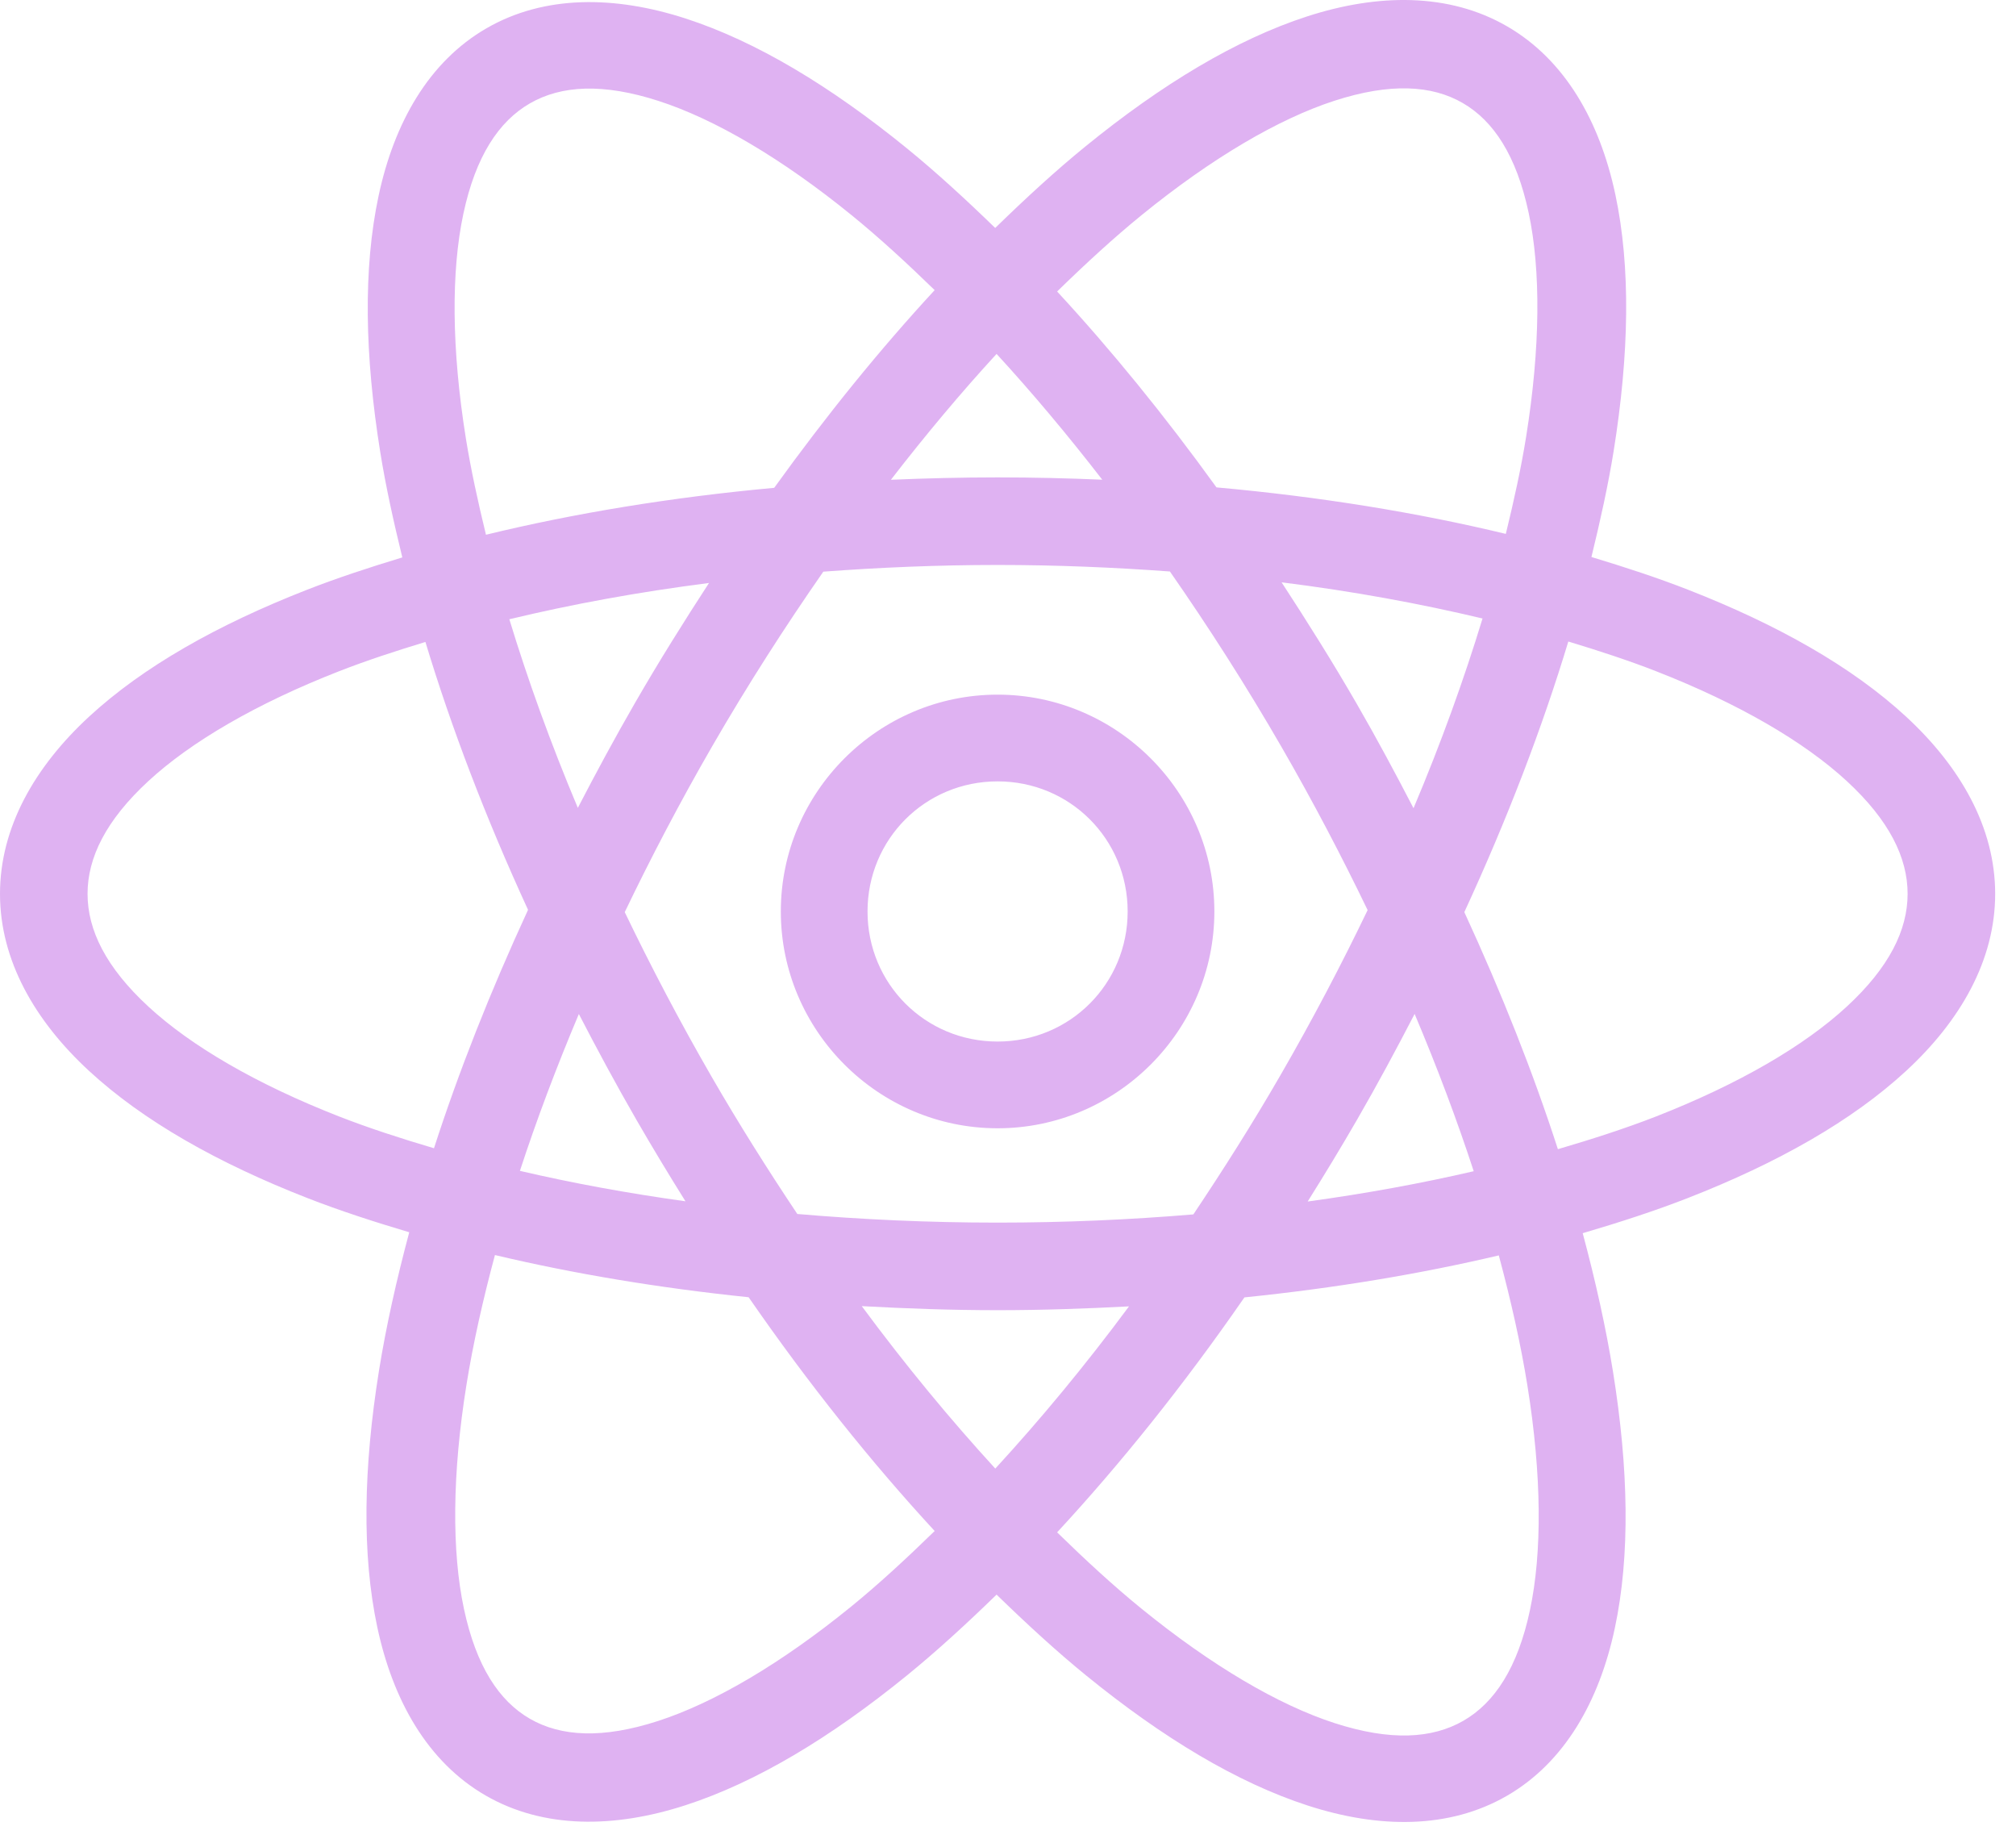 <svg width="93" height="85" viewBox="0 0 93 85" fill="none" xmlns="http://www.w3.org/2000/svg">
<path d="M65.129 0.006C63.569 -0.046 61.937 0.226 60.301 0.756C57.028 1.818 53.598 3.885 50.078 6.749C48.699 7.871 47.307 9.153 45.91 10.514C44.544 9.188 43.181 7.936 41.832 6.838C38.315 3.978 34.895 1.913 31.629 0.854C28.363 -0.205 25.114 -0.238 22.445 1.303C19.777 2.844 18.181 5.672 17.465 9.03C16.749 12.387 16.824 16.386 17.543 20.862C17.793 22.417 18.153 24.048 18.559 25.709C17.034 26.172 15.553 26.658 14.18 27.194C10.036 28.812 6.606 30.749 4.109 33.053C1.612 35.358 0 38.154 0 41.225C0 44.296 1.612 47.089 4.109 49.393C6.606 51.697 10.036 53.638 14.18 55.256C15.648 55.83 17.238 56.346 18.879 56.834C18.289 59.04 17.81 61.181 17.484 63.209C16.765 67.689 16.689 71.688 17.406 75.053C18.124 78.418 19.721 81.263 22.402 82.811C25.084 84.359 28.348 84.321 31.621 83.26C34.894 82.199 38.32 80.135 41.84 77.272C43.207 76.16 44.589 74.892 45.973 73.546C47.363 74.899 48.752 76.175 50.125 77.292C53.642 80.152 57.066 82.217 60.332 83.276C63.598 84.335 66.843 84.368 69.512 82.827C72.18 81.286 73.776 78.458 74.492 75.1C75.208 71.743 75.129 67.744 74.41 63.268C74.083 61.234 73.605 59.09 73.012 56.877C74.707 56.377 76.347 55.847 77.859 55.256C82.004 53.638 85.433 51.697 87.93 49.393C90.427 47.089 92.039 44.296 92.039 41.225C92.039 38.154 90.427 35.358 87.93 33.053C85.433 30.749 82.004 28.812 77.859 27.194C76.466 26.65 74.963 26.158 73.414 25.69C73.823 24.018 74.186 22.375 74.438 20.811C75.157 16.331 75.233 12.329 74.516 8.963C73.798 5.598 72.198 2.758 69.516 1.21C68.175 0.435 66.688 0.059 65.129 0.006ZM64.945 4.077C65.924 4.103 66.759 4.336 67.473 4.749C68.901 5.573 69.956 7.178 70.519 9.819C71.083 12.46 71.063 16.028 70.398 20.167C70.171 21.583 69.84 23.085 69.465 24.624C65.375 23.639 60.894 22.909 56.117 22.479C53.718 19.155 51.251 16.13 48.766 13.444C50.08 12.161 51.386 10.961 52.66 9.924C55.912 7.279 58.99 5.48 61.559 4.647C62.843 4.231 63.967 4.05 64.945 4.077ZM26.992 4.088C27.976 4.061 29.102 4.241 30.391 4.659C32.967 5.494 36.05 7.293 39.305 9.94C40.553 10.956 41.83 12.129 43.117 13.381C40.614 16.089 38.13 19.145 35.715 22.499C30.956 22.936 26.49 23.674 22.418 24.663C22.045 23.131 21.719 21.636 21.492 20.225C20.827 16.083 20.81 12.511 21.375 9.862C21.94 7.213 23.004 5.6 24.445 4.768C25.166 4.352 26.008 4.116 26.992 4.088ZM45.973 16.323C47.602 18.096 49.232 20.036 50.848 22.124C49.26 22.057 47.652 22.018 46.02 22.018C44.355 22.018 42.716 22.059 41.098 22.128C42.714 20.038 44.343 18.097 45.973 16.323ZM46.02 26.057C48.739 26.057 51.39 26.169 53.969 26.358C55.743 28.906 57.477 31.61 59.129 34.471C60.581 36.986 61.894 39.496 63.09 41.975C61.882 44.487 60.546 47.032 59.074 49.581C57.779 51.824 56.426 53.956 55.051 56.01C52.138 56.254 49.12 56.389 46.02 56.389C42.844 56.389 39.758 56.246 36.781 55.991C35.429 53.965 34.099 51.863 32.824 49.655C31.356 47.112 30.027 44.576 28.82 42.069C30.032 39.548 31.367 36.994 32.844 34.436C34.487 31.59 36.216 28.902 37.98 26.366C40.587 26.172 43.268 26.057 46.02 26.057ZM59.121 26.858C62.417 27.269 65.511 27.841 68.391 28.526C67.536 31.328 66.483 34.255 65.207 37.276C64.379 35.679 63.521 34.077 62.594 32.471C61.471 30.527 60.304 28.67 59.121 26.858ZM32.707 26.889C31.549 28.668 30.409 30.487 29.309 32.393C28.37 34.019 27.494 35.643 26.656 37.26C25.392 34.258 24.345 31.347 23.496 28.561C26.355 27.874 29.433 27.305 32.707 26.889ZM72.348 29.588C73.765 30.017 75.135 30.465 76.391 30.956C80.211 32.448 83.233 34.215 85.191 36.022C87.15 37.829 88 39.553 88 41.225C88 42.897 87.15 44.621 85.191 46.428C83.233 48.236 80.211 50.002 76.391 51.495C74.995 52.04 73.461 52.534 71.867 53.002C70.73 49.485 69.278 45.815 67.551 42.069C69.537 37.768 71.142 33.574 72.348 29.588ZM19.625 29.608C20.817 33.554 22.401 37.706 24.359 41.963C22.62 45.731 21.162 49.422 20.02 52.959C18.482 52.504 17 52.023 15.648 51.495C11.828 50.003 8.806 48.236 6.848 46.428C4.889 44.621 4.039 42.897 4.039 41.225C4.039 39.553 4.889 37.829 6.848 36.022C8.806 34.215 11.828 32.448 15.648 30.956C16.885 30.473 18.231 30.031 19.625 29.608ZM46.02 32.038C40.52 32.038 36.02 36.538 36.02 42.038C36.02 47.537 40.52 52.038 46.02 52.038C51.519 52.038 56.02 47.537 56.02 42.038C56.02 36.538 51.519 32.038 46.02 32.038ZM46.02 36.038C49.357 36.038 52.02 38.7 52.02 42.038C52.02 45.375 49.357 48.038 46.02 48.038C42.682 48.038 40.02 45.375 40.02 42.038C40.02 38.7 42.682 36.038 46.02 36.038ZM65.258 46.764C66.307 49.247 67.219 51.676 67.984 54.018C65.579 54.576 63.018 55.046 60.324 55.416C61.1 54.179 61.865 52.919 62.613 51.624C63.551 50 64.421 48.379 65.258 46.764ZM26.703 46.768C27.544 48.392 28.42 50.021 29.363 51.655C30.102 52.934 30.856 54.182 31.621 55.405C28.935 55.032 26.382 54.561 23.984 54.002C24.747 51.667 25.659 49.243 26.703 46.768ZM22.832 57.885C26.452 58.743 30.375 59.401 34.535 59.831C37.313 63.848 40.205 67.456 43.117 70.612C41.815 71.881 40.525 73.073 39.262 74.1C36.01 76.745 32.928 78.541 30.359 79.374C27.791 80.206 25.873 80.097 24.445 79.272C23.017 78.448 21.965 76.843 21.402 74.202C20.839 71.561 20.855 67.996 21.52 63.858C21.821 61.981 22.272 59.97 22.832 57.885ZM69.141 57.901C69.705 59.998 70.158 62.017 70.461 63.905C71.126 68.047 71.143 71.615 70.578 74.264C70.013 76.913 68.953 78.53 67.512 79.362C66.07 80.194 64.139 80.306 61.562 79.471C58.986 78.636 55.903 76.833 52.648 74.186C51.376 73.151 50.077 71.954 48.766 70.674C51.697 67.507 54.611 63.879 57.406 59.838C61.577 59.412 65.511 58.757 69.141 57.901ZM39.754 60.241C41.807 60.353 43.888 60.428 46.02 60.428C48.081 60.428 50.094 60.357 52.082 60.252C50.05 62.995 47.978 65.488 45.914 67.733C43.852 65.483 41.784 62.986 39.754 60.241Z" fill="#DFB2F2"/>
</svg>
